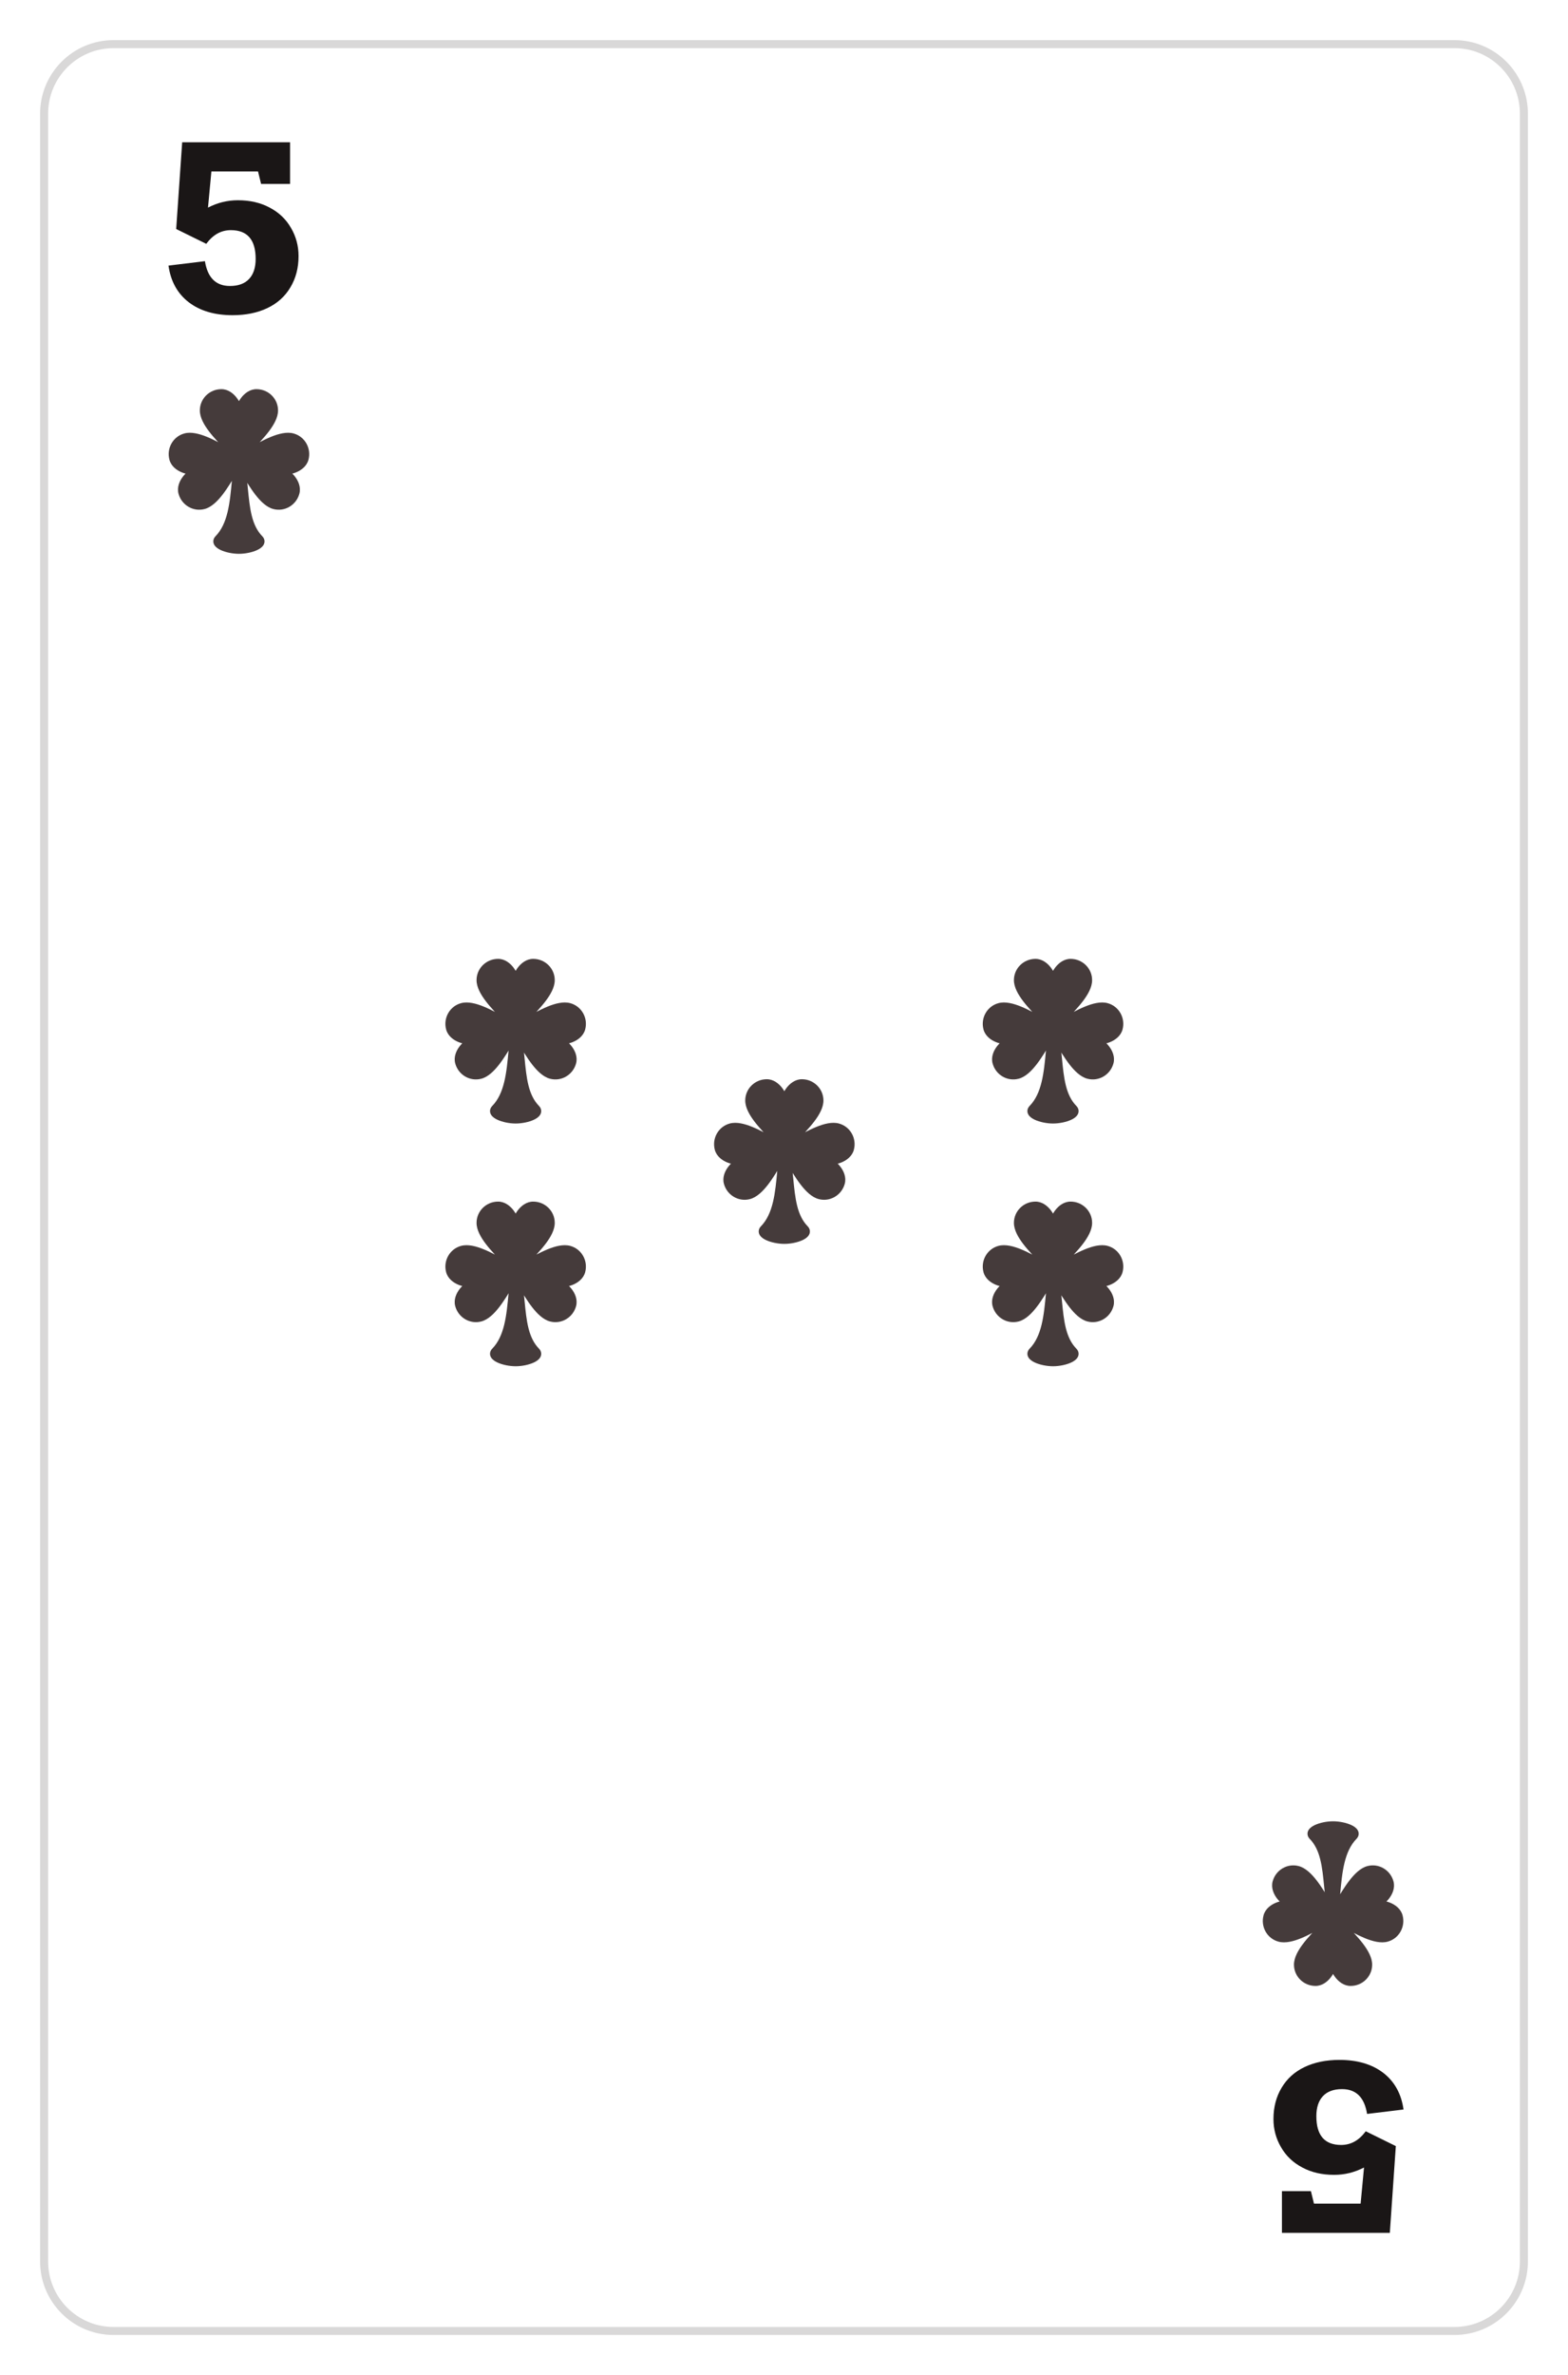<svg width="391" height="592" viewBox="0 0 391 592" fill="none" xmlns="http://www.w3.org/2000/svg">
<g filter="url(#filter0_d)">
<g clip-path="url(#clip0)">
<path d="M11 22.324C11 12.756 18.756 5 28.324 5H362.676C372.244 5 380 12.756 380 22.324V557.676C380 567.244 372.244 575 362.676 575H28.324C18.756 575 11 567.244 11 557.676V22.324Z" fill="white"/>
<path d="M65.106 39.847L64.343 36.742H52.713L51.866 45.747C54.219 44.524 56.703 43.912 59.319 43.912C62.33 43.912 64.974 44.524 67.251 45.747C69.547 46.952 71.316 48.636 72.558 50.8C73.819 52.946 74.449 55.288 74.449 57.829C74.449 60.765 73.772 63.362 72.417 65.62C71.081 67.879 69.171 69.6 66.686 70.786C64.202 71.972 61.304 72.565 57.992 72.565C53.513 72.565 49.862 71.483 47.039 69.318C44.235 67.135 42.56 64.096 42.014 60.2L51.104 59.099C51.763 63.221 53.842 65.281 57.343 65.281C59.432 65.281 61.022 64.698 62.113 63.531C63.205 62.364 63.751 60.699 63.751 58.535C63.751 53.755 61.69 51.365 57.568 51.365C55.141 51.365 53.099 52.503 51.443 54.78L43.934 51.082L45.43 29.459H72.332V39.847H65.106Z" fill="#1A1616"/>
<path fill-rule="evenodd" clip-rule="evenodd" d="M59.584 97.482C59.584 95.103 61.543 92 63.959 92C66.375 92 68.334 93.928 68.334 96.307C68.334 99.136 64.859 102.703 62.096 105.54C61.175 106.485 60.333 107.35 59.724 108.079C60.504 107.694 61.412 107.185 62.391 106.637C65.846 104.702 70.191 102.269 72.924 103.001C75.221 103.617 76.577 106.008 75.952 108.342C75.326 110.676 71.822 111.765 69.524 111.149C71.822 111.765 74.312 114.46 73.687 116.794C73.062 119.127 70.692 120.52 68.394 119.905C65.662 119.172 63.116 114.893 61.09 111.489C60.73 110.883 60.386 110.305 60.06 109.78C60.42 111.832 60.618 113.865 60.808 115.823C61.295 120.82 61.733 125.319 64.679 128.347C65.988 129.693 62.475 131.039 59.584 131.039C56.713 131.039 53.163 129.693 54.472 128.347C57.808 124.917 58.311 119.441 58.821 113.877C58.955 112.415 59.09 110.947 59.277 109.509C58.902 110.104 58.501 110.777 58.078 111.489C56.052 114.893 53.507 119.172 50.774 119.905C48.476 120.52 46.106 119.127 45.481 116.794C44.856 114.46 47.346 111.765 49.644 111.149C47.346 111.765 43.842 110.676 43.216 108.342C42.591 106.008 43.947 103.617 46.245 103.001C48.977 102.269 53.322 104.702 56.778 106.637C57.757 107.185 58.664 107.694 59.444 108.079C58.835 107.35 57.993 106.486 57.072 105.54L57.072 105.54C54.309 102.703 50.834 99.136 50.834 96.307C50.834 93.928 52.793 92 55.209 92C57.625 92 59.584 95.103 59.584 97.482Z" fill="#453B3B"/>
<path d="M58.584 97.482C58.584 98.034 59.032 98.482 59.584 98.482C60.136 98.482 60.584 98.034 60.584 97.482H58.584ZM62.096 105.54L61.379 104.842L62.096 105.54ZM59.724 108.079L58.957 107.438C58.654 107.801 58.647 108.326 58.939 108.698C59.231 109.069 59.744 109.185 60.167 108.975L59.724 108.079ZM62.391 106.637L62.879 107.51L62.391 106.637ZM72.924 103.001L72.665 103.967L72.924 103.001ZM75.952 108.342L74.986 108.083L75.952 108.342ZM69.783 110.183C69.25 110.04 68.701 110.357 68.558 110.89C68.415 111.423 68.732 111.972 69.265 112.115L69.783 110.183ZM73.687 116.794L74.653 117.052L73.687 116.794ZM68.394 119.905L68.135 120.871L68.394 119.905ZM61.09 111.489L61.95 110.978L61.09 111.489ZM60.06 109.78L60.911 109.253C60.658 108.846 60.152 108.675 59.705 108.845C59.257 109.016 58.993 109.48 59.075 109.952L60.06 109.78ZM60.808 115.823L59.813 115.919L60.808 115.823ZM64.679 128.347L65.395 127.649L64.679 128.347ZM54.472 128.347L53.755 127.649L54.472 128.347ZM58.821 113.877L57.825 113.786L58.821 113.877ZM59.277 109.509L60.268 109.638C60.329 109.172 60.057 108.727 59.616 108.568C59.174 108.409 58.681 108.579 58.431 108.976L59.277 109.509ZM58.078 111.489L57.218 110.978L58.078 111.489ZM50.774 119.905L51.033 120.871H51.033L50.774 119.905ZM45.481 116.794L46.447 116.535L45.481 116.794ZM49.903 112.115C50.436 111.972 50.753 111.423 50.61 110.89C50.467 110.357 49.919 110.04 49.385 110.183L49.903 112.115ZM43.216 108.342L44.182 108.083H44.182L43.216 108.342ZM46.245 103.001L46.503 103.967H46.503L46.245 103.001ZM56.778 106.637L57.266 105.765L56.778 106.637ZM59.444 108.079L59.001 108.975C59.424 109.185 59.937 109.069 60.229 108.698C60.522 108.326 60.514 107.801 60.211 107.438L59.444 108.079ZM57.072 105.54L56.333 106.213C56.34 106.221 56.348 106.23 56.356 106.238L57.072 105.54ZM57.072 105.54L57.812 104.868C57.805 104.859 57.797 104.851 57.789 104.842L57.072 105.54ZM63.959 91C62.308 91 60.952 92.047 60.061 93.255C59.161 94.474 58.584 96.049 58.584 97.482H60.584C60.584 96.537 60.986 95.37 61.67 94.443C62.363 93.504 63.194 93 63.959 93V91ZM69.334 96.307C69.334 93.362 66.913 91 63.959 91V93C65.838 93 67.334 94.495 67.334 96.307H69.334ZM62.812 106.238C64.184 104.829 65.79 103.183 67.048 101.525C68.275 99.908 69.334 98.078 69.334 96.307H67.334C67.334 97.366 66.656 98.734 65.455 100.316C64.285 101.858 62.771 103.414 61.379 104.842L62.812 106.238ZM60.492 108.719C61.071 108.027 61.881 107.193 62.812 106.238L61.379 104.842C60.468 105.778 59.595 106.673 58.957 107.438L60.492 108.719ZM61.902 105.765C60.916 106.317 60.033 106.811 59.282 107.182L60.167 108.975C60.975 108.576 61.907 108.054 62.879 107.51L61.902 105.765ZM73.182 102.035C71.472 101.577 69.43 102.126 67.55 102.893C65.623 103.679 63.618 104.804 61.902 105.765L62.879 107.51C64.619 106.535 66.514 105.476 68.306 104.745C70.145 103.994 71.642 103.693 72.665 103.967L73.182 102.035ZM76.918 108.601C77.682 105.747 76.028 102.797 73.182 102.035L72.665 103.967C74.415 104.436 75.472 106.268 74.986 108.083L76.918 108.601ZM69.265 112.115C70.65 112.486 72.32 112.335 73.73 111.782C75.127 111.234 76.49 110.195 76.918 108.601L74.986 108.083C74.788 108.822 74.086 109.495 73 109.92C71.927 110.341 70.696 110.428 69.783 110.183L69.265 112.115ZM74.653 117.052C75.08 115.458 74.419 113.876 73.484 112.703C72.539 111.519 71.168 110.554 69.783 110.183L69.265 112.115C70.179 112.359 71.201 113.05 71.92 113.95C72.647 114.862 72.919 115.795 72.721 116.535L74.653 117.052ZM68.135 120.871C70.981 121.633 73.888 119.906 74.653 117.052L72.721 116.535C72.235 118.349 70.403 119.408 68.653 118.939L68.135 120.871ZM60.231 112C61.237 113.691 62.411 115.667 63.687 117.312C64.932 118.916 66.425 120.412 68.135 120.871L68.653 118.939C67.63 118.665 66.485 117.655 65.267 116.086C64.081 114.557 62.969 112.692 61.95 110.978L60.231 112ZM59.211 110.306C59.53 110.823 59.87 111.393 60.231 112L61.95 110.978C61.59 110.374 61.242 109.788 60.911 109.253L59.211 110.306ZM61.803 115.726C61.614 113.774 61.412 111.703 61.045 109.607L59.075 109.952C59.427 111.96 59.622 113.957 59.813 115.919L61.803 115.726ZM65.395 127.649C64.086 126.303 63.303 124.602 62.791 122.578C62.274 120.537 62.049 118.243 61.803 115.726L59.813 115.919C60.054 118.4 60.291 120.854 60.852 123.069C61.417 125.3 62.326 127.362 63.962 129.044L65.395 127.649ZM59.584 132.039C61.153 132.039 62.903 131.679 64.131 131.103C64.719 130.827 65.35 130.428 65.698 129.852C65.888 129.537 66.007 129.144 65.944 128.708C65.883 128.279 65.665 127.926 65.395 127.649L63.962 129.044C64.02 129.104 63.978 129.087 63.964 128.99C63.949 128.885 63.986 128.818 63.986 128.818C63.952 128.874 63.77 129.063 63.282 129.292C62.358 129.725 60.906 130.039 59.584 130.039V132.039ZM53.755 127.649C53.486 127.927 53.266 128.282 53.207 128.713C53.147 129.152 53.27 129.545 53.462 129.858C53.814 130.431 54.448 130.829 55.038 131.104C56.271 131.679 58.024 132.039 59.584 132.039V130.039C58.273 130.039 56.815 129.726 55.883 129.291C55.39 129.061 55.203 128.87 55.167 128.812C55.166 128.81 55.204 128.877 55.189 128.984C55.175 129.084 55.132 129.103 55.189 129.044L53.755 127.649ZM57.825 113.786C57.569 116.584 57.32 119.268 56.735 121.676C56.151 124.075 55.252 126.111 53.755 127.649L55.189 129.044C57.029 127.153 58.049 124.736 58.678 122.149C59.305 119.57 59.563 116.734 59.817 113.969L57.825 113.786ZM58.285 109.38C58.095 110.84 57.959 112.327 57.825 113.786L59.817 113.969C59.951 112.503 60.084 111.054 60.268 109.638L58.285 109.38ZM58.937 112C59.362 111.286 59.756 110.624 60.123 110.042L58.431 108.976C58.048 109.584 57.64 110.269 57.218 110.978L58.937 112ZM51.033 120.871C52.743 120.412 54.236 118.916 55.481 117.312C56.757 115.667 57.931 113.691 58.937 112L57.218 110.978C56.199 112.692 55.087 114.557 53.901 116.086C52.683 117.655 51.538 118.665 50.515 118.939L51.033 120.871ZM44.515 117.052C45.28 119.906 48.187 121.633 51.033 120.871L50.515 118.939C48.765 119.408 46.933 118.349 46.447 116.535L44.515 117.052ZM49.385 110.183C48 110.554 46.629 111.519 45.685 112.703C44.749 113.876 44.088 115.458 44.515 117.052L46.447 116.535C46.249 115.795 46.521 114.862 47.248 113.95C47.967 113.05 48.989 112.359 49.903 112.115L49.385 110.183ZM42.251 108.601C42.678 110.195 44.041 111.234 45.438 111.782C46.848 112.335 48.518 112.486 49.903 112.115L49.385 110.183C48.472 110.428 47.241 110.341 46.168 109.92C45.082 109.495 44.38 108.822 44.182 108.083L42.251 108.601ZM45.986 102.035C43.14 102.797 41.486 105.747 42.251 108.601L44.182 108.083C43.696 106.268 44.753 104.436 46.503 103.967L45.986 102.035ZM57.266 105.765C55.55 104.804 53.545 103.679 51.618 102.893C49.738 102.126 47.696 101.577 45.986 102.035L46.503 103.967C47.526 103.693 49.023 103.994 50.862 104.745C52.654 105.476 54.549 106.535 56.289 107.51L57.266 105.765ZM59.886 107.182C59.135 106.811 58.252 106.317 57.266 105.765L56.289 107.51C57.261 108.054 58.193 108.576 59.001 108.975L59.886 107.182ZM56.356 106.238C57.287 107.193 58.098 108.027 58.676 108.719L60.211 107.438C59.573 106.673 58.7 105.778 57.789 104.842L56.356 106.238ZM56.333 106.213L56.333 106.213L57.812 104.868L57.812 104.868L56.333 106.213ZM49.834 96.307C49.834 98.078 50.893 99.908 52.12 101.525C53.378 103.183 54.984 104.829 56.356 106.238L57.789 104.842C56.397 103.414 54.883 101.858 53.713 100.316C52.513 98.734 51.834 97.366 51.834 96.307H49.834ZM55.209 91C52.255 91 49.834 93.362 49.834 96.307H51.834C51.834 94.495 53.33 93 55.209 93V91ZM60.584 97.482C60.584 96.049 60.007 94.474 59.107 93.255C58.216 92.047 56.86 91 55.209 91V93C55.974 93 56.806 93.504 57.498 94.443C58.182 95.37 58.584 96.537 58.584 97.482H60.584Z" fill="#453B3B"/>
<path d="M326.894 540.153L327.657 543.258H339.287L340.134 534.253C337.781 535.476 335.297 536.088 332.681 536.088C329.67 536.088 327.026 535.476 324.749 534.253C322.453 533.048 320.684 531.364 319.442 529.2C318.181 527.054 317.551 524.711 317.551 522.171C317.551 519.235 318.228 516.638 319.583 514.38C320.919 512.121 322.829 510.399 325.314 509.214C327.798 508.028 330.696 507.435 334.008 507.435C338.487 507.435 342.138 508.518 344.961 510.682C347.765 512.865 349.44 515.904 349.986 519.8L340.896 520.901C340.237 516.779 338.158 514.718 334.657 514.718C332.568 514.718 330.978 515.302 329.887 516.469C328.795 517.635 328.249 519.301 328.249 521.465C328.249 526.245 330.31 528.635 334.432 528.635C336.859 528.635 338.901 527.497 340.557 525.22L348.066 528.918L346.57 550.541H319.668V540.153H326.894Z" fill="#1A1616"/>
<path fill-rule="evenodd" clip-rule="evenodd" d="M332.416 482.518C332.416 484.897 330.457 488 328.041 488C325.625 488 323.666 486.072 323.666 483.693C323.666 480.864 327.14 477.297 329.904 474.46C330.825 473.515 331.667 472.65 332.275 471.921C331.496 472.306 330.588 472.815 329.609 473.363C326.154 475.298 321.809 477.731 319.076 476.999C316.779 476.383 315.423 473.992 316.048 471.658C316.674 469.324 320.178 468.235 322.476 468.851C320.178 468.235 317.688 465.54 318.313 463.206C318.938 460.873 321.308 459.48 323.606 460.095C326.338 460.828 328.884 465.107 330.91 468.511C331.27 469.117 331.614 469.695 331.939 470.22C331.58 468.168 331.382 466.135 331.192 464.177C330.705 459.18 330.267 454.681 327.321 451.653C326.012 450.307 329.525 448.961 332.416 448.961C335.287 448.961 338.837 450.307 337.528 451.653C334.192 455.083 333.689 460.559 333.179 466.123C333.045 467.585 332.91 469.053 332.723 470.491C333.098 469.896 333.499 469.223 333.922 468.511C335.948 465.107 338.493 460.828 341.226 460.095C343.524 459.48 345.894 460.873 346.519 463.206C347.144 465.54 344.654 468.235 342.356 468.851C344.654 468.235 348.158 469.324 348.784 471.658C349.409 473.992 348.053 476.383 345.755 476.999C343.023 477.731 338.678 475.298 335.222 473.363C334.244 472.815 333.336 472.306 332.556 471.921C333.165 472.65 334.007 473.514 334.927 474.46L334.928 474.46C337.691 477.297 341.166 480.864 341.166 483.693C341.166 486.072 339.207 488 336.791 488C334.375 488 332.416 484.897 332.416 482.518Z" fill="#453B3B"/>
<path d="M333.416 482.518C333.416 481.966 332.968 481.518 332.416 481.518C331.864 481.518 331.416 481.966 331.416 482.518H333.416ZM329.904 474.46L330.621 475.158L329.904 474.46ZM332.275 471.921L333.043 472.562C333.346 472.199 333.353 471.674 333.061 471.302C332.769 470.931 332.256 470.815 331.833 471.025L332.275 471.921ZM329.609 473.363L329.121 472.49L329.609 473.363ZM319.076 476.999L319.335 476.033L319.076 476.999ZM316.048 471.658L317.014 471.917L316.048 471.658ZM322.217 469.817C322.75 469.96 323.299 469.643 323.442 469.11C323.585 468.577 323.268 468.028 322.735 467.885L322.217 469.817ZM318.313 463.206L317.347 462.948L318.313 463.206ZM323.606 460.095L323.865 459.129L323.606 460.095ZM330.91 468.511L330.05 469.022L330.91 468.511ZM331.939 470.22L331.089 470.747C331.342 471.154 331.848 471.325 332.295 471.155C332.743 470.984 333.007 470.52 332.925 470.048L331.939 470.22ZM331.192 464.177L332.187 464.081L331.192 464.177ZM327.321 451.653L326.604 452.351L327.321 451.653ZM337.528 451.653L338.244 452.351L337.528 451.653ZM333.179 466.123L334.175 466.214L333.179 466.123ZM332.723 470.491L331.732 470.362C331.671 470.828 331.943 471.273 332.384 471.432C332.826 471.591 333.319 471.421 333.569 471.024L332.723 470.491ZM333.922 468.511L334.782 469.022L333.922 468.511ZM341.226 460.095L340.967 459.129H340.967L341.226 460.095ZM346.519 463.206L345.553 463.465L346.519 463.206ZM342.097 467.885C341.564 468.028 341.247 468.577 341.39 469.11C341.533 469.643 342.082 469.96 342.615 469.817L342.097 467.885ZM348.784 471.658L347.818 471.917H347.818L348.784 471.658ZM345.755 476.999L345.497 476.033H345.497L345.755 476.999ZM335.222 473.363L334.734 474.235L335.222 473.363ZM332.556 471.921L332.999 471.025C332.576 470.815 332.063 470.931 331.771 471.302C331.478 471.674 331.486 472.199 331.789 472.562L332.556 471.921ZM334.927 474.46L335.667 473.787C335.66 473.779 335.652 473.77 335.644 473.762L334.927 474.46ZM334.928 474.46L334.188 475.132C334.195 475.141 334.203 475.149 334.211 475.158L334.928 474.46ZM328.041 489C329.692 489 331.048 487.952 331.939 486.745C332.839 485.526 333.416 483.952 333.416 482.518H331.416C331.416 483.463 331.014 484.63 330.33 485.557C329.637 486.496 328.806 487 328.041 487V489ZM322.666 483.693C322.666 486.639 325.087 489 328.041 489V487C326.162 487 324.666 485.505 324.666 483.693H322.666ZM329.188 473.762C327.816 475.171 326.21 476.817 324.952 478.475C323.725 480.092 322.666 481.923 322.666 483.693H324.666C324.666 482.634 325.344 481.266 326.545 479.684C327.715 478.142 329.229 476.586 330.621 475.158L329.188 473.762ZM331.508 471.281C330.93 471.973 330.119 472.807 329.188 473.762L330.621 475.158C331.532 474.222 332.405 473.327 333.043 472.562L331.508 471.281ZM330.098 474.235C331.084 473.683 331.967 473.189 332.718 472.818L331.833 471.025C331.025 471.424 330.093 471.946 329.121 472.49L330.098 474.235ZM318.818 477.965C320.528 478.423 322.57 477.874 324.449 477.107C326.377 476.321 328.382 475.196 330.098 474.235L329.121 472.49C327.381 473.465 325.486 474.524 323.694 475.255C321.855 476.006 320.358 476.307 319.335 476.033L318.818 477.965ZM315.082 471.399C314.318 474.253 315.972 477.203 318.818 477.965L319.335 476.033C317.585 475.564 316.528 473.732 317.014 471.917L315.082 471.399ZM322.735 467.885C321.35 467.514 319.68 467.665 318.27 468.218C316.873 468.766 315.51 469.805 315.082 471.399L317.014 471.917C317.212 471.178 317.914 470.505 319 470.08C320.073 469.659 321.304 469.572 322.217 469.817L322.735 467.885ZM317.347 462.948C316.92 464.542 317.581 466.124 318.516 467.297C319.461 468.481 320.832 469.446 322.217 469.817L322.735 467.885C321.821 467.641 320.799 466.95 320.08 466.05C319.353 465.138 319.081 464.205 319.279 463.465L317.347 462.948ZM323.865 459.129C321.019 458.367 318.112 460.094 317.347 462.948L319.279 463.465C319.765 461.651 321.597 460.592 323.347 461.061L323.865 459.129ZM331.769 468C330.763 466.309 329.589 464.333 328.313 462.688C327.068 461.084 325.574 459.588 323.865 459.129L323.347 461.061C324.37 461.335 325.515 462.345 326.733 463.914C327.919 465.443 329.031 467.308 330.05 469.022L331.769 468ZM332.79 469.694C332.47 469.177 332.13 468.607 331.769 468L330.05 469.022C330.409 469.626 330.758 470.212 331.089 470.747L332.79 469.694ZM330.196 464.274C330.387 466.226 330.588 468.297 330.954 470.393L332.925 470.048C332.573 468.04 332.378 466.043 332.187 464.081L330.196 464.274ZM326.604 452.351C327.914 453.697 328.697 455.398 329.209 457.422C329.726 459.463 329.951 461.757 330.196 464.274L332.187 464.081C331.945 461.6 331.709 459.146 331.148 456.931C330.583 454.7 329.674 452.638 328.038 450.956L326.604 452.351ZM332.416 447.961C330.847 447.961 329.097 448.321 327.869 448.897C327.281 449.173 326.65 449.572 326.302 450.148C326.112 450.463 325.993 450.856 326.056 451.292C326.117 451.721 326.335 452.074 326.604 452.351L328.038 450.956C327.98 450.896 328.022 450.913 328.036 451.01C328.051 451.115 328.014 451.182 328.014 451.182C328.048 451.126 328.23 450.937 328.718 450.708C329.642 450.275 331.094 449.961 332.416 449.961V447.961ZM338.244 452.351C338.514 452.073 338.734 451.718 338.793 451.287C338.853 450.848 338.73 450.455 338.538 450.142C338.186 449.569 337.552 449.171 336.962 448.896C335.729 448.321 333.976 447.961 332.416 447.961V449.961C333.727 449.961 335.185 450.274 336.117 450.709C336.61 450.939 336.797 451.13 336.833 451.188C336.834 451.19 336.796 451.123 336.811 451.016C336.825 450.916 336.868 450.897 336.811 450.956L338.244 452.351ZM334.175 466.214C334.431 463.416 334.68 460.732 335.265 458.324C335.849 455.925 336.748 453.889 338.244 452.351L336.811 450.956C334.971 452.847 333.951 455.264 333.322 457.851C332.695 460.43 332.437 463.266 332.183 466.031L334.175 466.214ZM333.715 470.62C333.905 469.16 334.041 467.673 334.175 466.214L332.183 466.031C332.049 467.497 331.916 468.946 331.732 470.362L333.715 470.62ZM333.063 468C332.638 468.714 332.244 469.376 331.877 469.958L333.569 471.024C333.952 470.416 334.36 469.731 334.782 469.022L333.063 468ZM340.967 459.129C339.257 459.588 337.763 461.084 336.519 462.688C335.243 464.333 334.069 466.309 333.063 468L334.782 469.022C335.801 467.308 336.913 465.443 338.099 463.914C339.317 462.345 340.462 461.335 341.485 461.061L340.967 459.129ZM347.485 462.948C346.72 460.094 343.813 458.367 340.967 459.129L341.485 461.061C343.235 460.592 345.067 461.651 345.553 463.465L347.485 462.948ZM342.615 469.817C344 469.446 345.371 468.481 346.315 467.297C347.251 466.124 347.912 464.542 347.485 462.948L345.553 463.465C345.751 464.205 345.479 465.138 344.752 466.05C344.033 466.95 343.01 467.641 342.097 467.885L342.615 469.817ZM349.75 471.399C349.322 469.805 347.959 468.766 346.562 468.218C345.152 467.665 343.482 467.514 342.097 467.885L342.615 469.817C343.528 469.572 344.759 469.659 345.832 470.08C346.918 470.505 347.62 471.178 347.818 471.917L349.75 471.399ZM346.014 477.965C348.86 477.203 350.514 474.253 349.75 471.399L347.818 471.917C348.304 473.732 347.247 475.564 345.497 476.033L346.014 477.965ZM334.734 474.235C336.45 475.196 338.455 476.321 340.382 477.107C342.262 477.874 344.304 478.423 346.014 477.965L345.497 476.033C344.474 476.307 342.977 476.006 341.138 475.255C339.346 474.524 337.451 473.465 335.711 472.49L334.734 474.235ZM332.113 472.818C332.865 473.189 333.748 473.683 334.734 474.235L335.711 472.49C334.739 471.946 333.807 471.424 332.999 471.025L332.113 472.818ZM335.644 473.762C334.713 472.807 333.902 471.973 333.324 471.281L331.789 472.562C332.427 473.327 333.3 474.222 334.211 475.158L335.644 473.762ZM335.667 473.787L335.667 473.787L334.188 475.132L334.188 475.132L335.667 473.787ZM342.166 483.693C342.166 481.923 341.107 480.092 339.88 478.475C338.622 476.817 337.016 475.171 335.644 473.762L334.211 475.158C335.603 476.586 337.117 478.142 338.287 479.684C339.488 481.266 340.166 482.634 340.166 483.693H342.166ZM336.791 489C339.745 489 342.166 486.639 342.166 483.693H340.166C340.166 485.505 338.67 487 336.791 487V489ZM331.416 482.518C331.416 483.952 331.993 485.526 332.893 486.745C333.784 487.952 335.14 489 336.791 489V487C336.025 487 335.194 486.496 334.502 485.557C333.818 484.63 333.416 483.463 333.416 482.518H331.416Z" fill="#453B3B"/>
</g>
<path d="M28.324 6H362.676V4H28.324V6ZM379 22.324V557.676H381V22.324H379ZM362.676 574H28.324V576H362.676V574ZM12 557.676V22.324H10V557.676H12ZM28.324 574C19.308 574 12 566.692 12 557.676H10C10 567.796 18.204 576 28.324 576V574ZM379 557.676C379 566.691 371.692 574 362.676 574V576C372.796 576 381 567.796 381 557.676H379ZM362.676 6C371.692 6 379 13.309 379 22.324H381C381 12.204 372.796 4 362.676 4V6ZM28.324 4C18.204 4 10 12.204 10 22.324H12C12 13.309 19.308 6 28.324 6V4Z" fill="#D9D8D8"/>
</g>
<path fill-rule="evenodd" clip-rule="evenodd" d="M262.584 245.482C262.584 243.103 264.543 240 266.959 240C269.375 240 271.334 241.928 271.334 244.307C271.334 247.136 267.86 250.703 265.096 253.54C264.175 254.485 263.333 255.35 262.725 256.079C263.504 255.694 264.412 255.185 265.391 254.637C268.846 252.702 273.191 250.269 275.924 251.001C278.221 251.617 279.577 254.008 278.952 256.342C278.326 258.676 274.822 259.765 272.524 259.149C274.822 259.765 277.312 262.46 276.687 264.794C276.062 267.127 273.692 268.52 271.394 267.905C268.662 267.172 266.116 262.893 264.09 259.489C263.73 258.883 263.386 258.305 263.061 257.78C263.42 259.832 263.618 261.865 263.808 263.823C264.295 268.82 264.733 273.319 267.679 276.347C268.988 277.693 265.475 279.039 262.584 279.039C259.713 279.039 256.163 277.693 257.472 276.347C260.808 272.917 261.311 267.441 261.821 261.877C261.955 260.415 262.09 258.947 262.277 257.509C261.902 258.104 261.501 258.777 261.078 259.489C259.052 262.893 256.507 267.172 253.774 267.905C251.476 268.52 249.106 267.127 248.481 264.794C247.856 262.46 250.346 259.765 252.644 259.149C250.346 259.765 246.842 258.676 246.216 256.342C245.591 254.008 246.947 251.617 249.245 251.001C251.977 250.269 256.322 252.702 259.778 254.637C260.756 255.185 261.664 255.694 262.444 256.079C261.835 255.35 260.993 254.486 260.073 253.54L260.072 253.54C257.309 250.703 253.834 247.136 253.834 244.307C253.834 241.928 255.793 240 258.209 240C260.625 240 262.584 243.103 262.584 245.482Z" fill="#453B3B"/>
<path d="M261.584 245.482C261.584 246.034 262.032 246.482 262.584 246.482C263.136 246.482 263.584 246.034 263.584 245.482H261.584ZM265.096 253.54L264.379 252.842L265.096 253.54ZM262.725 256.079L261.957 255.438C261.654 255.801 261.647 256.326 261.939 256.698C262.231 257.069 262.744 257.185 263.167 256.975L262.725 256.079ZM265.391 254.637L265.879 255.51L265.391 254.637ZM275.924 251.001L275.665 251.967L275.924 251.001ZM278.952 256.342L277.986 256.083L278.952 256.342ZM272.783 258.183C272.25 258.04 271.701 258.357 271.558 258.89C271.415 259.423 271.732 259.972 272.265 260.115L272.783 258.183ZM276.687 264.794L277.653 265.052L276.687 264.794ZM271.394 267.905L271.135 268.871L271.394 267.905ZM264.09 259.489L264.95 258.978L264.09 259.489ZM263.061 257.78L263.911 257.253C263.658 256.846 263.152 256.675 262.705 256.845C262.257 257.016 261.993 257.48 262.075 257.952L263.061 257.78ZM263.808 263.823L262.813 263.919L263.808 263.823ZM267.679 276.347L268.396 275.649L267.679 276.347ZM257.472 276.347L256.756 275.649L257.472 276.347ZM261.821 261.877L260.825 261.786L261.821 261.877ZM262.277 257.509L263.268 257.638C263.329 257.172 263.057 256.727 262.616 256.568C262.174 256.409 261.681 256.579 261.431 256.976L262.277 257.509ZM261.078 259.489L260.218 258.978L261.078 259.489ZM253.774 267.905L254.033 268.871H254.033L253.774 267.905ZM248.481 264.794L249.447 264.535L248.481 264.794ZM252.903 260.115C253.436 259.972 253.753 259.423 253.61 258.89C253.467 258.357 252.918 258.04 252.385 258.183L252.903 260.115ZM246.216 256.342L247.182 256.083H247.182L246.216 256.342ZM249.245 251.001L249.503 251.967H249.503L249.245 251.001ZM259.778 254.637L260.266 253.765L259.778 254.637ZM262.444 256.079L262.001 256.975C262.424 257.185 262.937 257.069 263.229 256.698C263.522 256.326 263.514 255.801 263.211 255.438L262.444 256.079ZM260.073 253.54L259.333 254.213C259.34 254.221 259.348 254.23 259.356 254.238L260.073 253.54ZM260.072 253.54L260.812 252.868C260.805 252.859 260.797 252.851 260.789 252.842L260.072 253.54ZM266.959 239C265.308 239 263.952 240.048 263.061 241.255C262.161 242.474 261.584 244.048 261.584 245.482H263.584C263.584 244.537 263.986 243.37 264.67 242.443C265.363 241.504 266.194 241 266.959 241V239ZM272.334 244.307C272.334 241.361 269.913 239 266.959 239V241C268.838 241 270.334 242.495 270.334 244.307H272.334ZM265.812 254.238C267.184 252.829 268.79 251.183 270.048 249.525C271.275 247.908 272.334 246.077 272.334 244.307H270.334C270.334 245.366 269.656 246.734 268.455 248.316C267.285 249.858 265.771 251.414 264.379 252.842L265.812 254.238ZM263.492 256.719C264.07 256.027 264.881 255.193 265.812 254.238L264.379 252.842C263.468 253.778 262.595 254.673 261.957 255.438L263.492 256.719ZM264.902 253.765C263.916 254.317 263.033 254.811 262.282 255.182L263.167 256.975C263.975 256.576 264.907 256.054 265.879 255.51L264.902 253.765ZM276.182 250.035C274.472 249.577 272.43 250.126 270.551 250.893C268.623 251.679 266.618 252.804 264.902 253.765L265.879 255.51C267.619 254.535 269.514 253.476 271.306 252.745C273.145 251.994 274.642 251.693 275.665 251.967L276.182 250.035ZM279.918 256.601C280.682 253.747 279.028 250.797 276.182 250.035L275.665 251.967C277.415 252.436 278.472 254.268 277.986 256.083L279.918 256.601ZM272.265 260.115C273.65 260.486 275.32 260.335 276.73 259.782C278.127 259.234 279.49 258.195 279.918 256.601L277.986 256.083C277.788 256.822 277.086 257.495 276 257.92C274.927 258.341 273.696 258.428 272.783 258.183L272.265 260.115ZM277.653 265.052C278.08 263.458 277.419 261.876 276.484 260.703C275.539 259.519 274.168 258.554 272.783 258.183L272.265 260.115C273.179 260.359 274.201 261.05 274.92 261.95C275.647 262.862 275.919 263.795 275.721 264.535L277.653 265.052ZM271.135 268.871C273.981 269.633 276.888 267.906 277.653 265.052L275.721 264.535C275.235 266.349 273.403 267.408 271.653 266.939L271.135 268.871ZM263.231 260C264.237 261.691 265.411 263.667 266.687 265.312C267.932 266.916 269.426 268.412 271.135 268.871L271.653 266.939C270.63 266.665 269.485 265.655 268.267 264.086C267.081 262.557 265.969 260.692 264.95 258.978L263.231 260ZM262.21 258.306C262.53 258.823 262.87 259.393 263.231 260L264.95 258.978C264.591 258.374 264.242 257.788 263.911 257.253L262.21 258.306ZM264.804 263.726C264.613 261.774 264.412 259.703 264.046 257.607L262.075 257.952C262.427 259.96 262.622 261.957 262.813 263.919L264.804 263.726ZM268.396 275.649C267.086 274.303 266.303 272.602 265.791 270.578C265.274 268.537 265.049 266.243 264.804 263.726L262.813 263.919C263.055 266.4 263.291 268.854 263.852 271.069C264.417 273.3 265.326 275.362 266.962 277.044L268.396 275.649ZM262.584 280.039C264.153 280.039 265.903 279.679 267.131 279.103C267.719 278.827 268.35 278.428 268.698 277.852C268.888 277.537 269.007 277.144 268.944 276.708C268.883 276.279 268.665 275.926 268.396 275.649L266.962 277.044C267.02 277.104 266.978 277.087 266.964 276.99C266.949 276.885 266.986 276.818 266.986 276.818C266.952 276.874 266.77 277.063 266.282 277.292C265.358 277.725 263.906 278.039 262.584 278.039V280.039ZM256.756 275.649C256.486 275.927 256.266 276.282 256.207 276.713C256.147 277.152 256.27 277.545 256.462 277.858C256.814 278.431 257.448 278.829 258.038 279.104C259.271 279.679 261.024 280.039 262.584 280.039V278.039C261.273 278.039 259.815 277.726 258.883 277.291C258.39 277.061 258.203 276.87 258.167 276.812C258.166 276.81 258.204 276.877 258.189 276.984C258.175 277.084 258.132 277.103 258.189 277.044L256.756 275.649ZM260.825 261.786C260.569 264.584 260.32 267.268 259.735 269.676C259.151 272.075 258.252 274.111 256.756 275.649L258.189 277.044C260.029 275.153 261.049 272.736 261.678 270.149C262.305 267.57 262.563 264.734 262.817 261.969L260.825 261.786ZM261.285 257.38C261.095 258.84 260.959 260.327 260.825 261.786L262.817 261.969C262.951 260.503 263.084 259.054 263.268 257.638L261.285 257.38ZM261.937 260C262.362 259.286 262.756 258.624 263.123 258.042L261.431 256.976C261.048 257.584 260.64 258.269 260.218 258.978L261.937 260ZM254.033 268.871C255.743 268.412 257.237 266.916 258.481 265.312C259.757 263.667 260.931 261.691 261.937 260L260.218 258.978C259.199 260.692 258.087 262.557 256.901 264.086C255.683 265.655 254.538 266.665 253.515 266.939L254.033 268.871ZM247.515 265.052C248.28 267.906 251.187 269.633 254.033 268.871L253.515 266.939C251.765 267.408 249.933 266.349 249.447 264.535L247.515 265.052ZM252.385 258.183C251 258.554 249.629 259.519 248.685 260.703C247.749 261.876 247.088 263.458 247.515 265.052L249.447 264.535C249.249 263.795 249.521 262.862 250.248 261.95C250.967 261.05 251.99 260.359 252.903 260.115L252.385 258.183ZM245.25 256.601C245.678 258.195 247.041 259.234 248.438 259.782C249.848 260.335 251.518 260.486 252.903 260.115L252.385 258.183C251.472 258.428 250.241 258.341 249.168 257.92C248.082 257.495 247.38 256.822 247.182 256.083L245.25 256.601ZM248.986 250.035C246.14 250.797 244.486 253.747 245.25 256.601L247.182 256.083C246.696 254.268 247.753 252.436 249.503 251.967L248.986 250.035ZM260.266 253.765C258.55 252.804 256.545 251.679 254.618 250.893C252.738 250.126 250.696 249.577 248.986 250.035L249.503 251.967C250.526 251.693 252.023 251.994 253.862 252.745C255.654 253.476 257.549 254.535 259.289 255.51L260.266 253.765ZM262.887 255.182C262.135 254.811 261.252 254.317 260.266 253.765L259.289 255.51C260.261 256.054 261.193 256.576 262.001 256.975L262.887 255.182ZM259.356 254.238C260.287 255.193 261.098 256.027 261.676 256.719L263.211 255.438C262.573 254.673 261.7 253.778 260.789 252.842L259.356 254.238ZM259.333 254.213L259.333 254.213L260.812 252.868L260.812 252.868L259.333 254.213ZM252.834 244.307C252.834 246.077 253.893 247.908 255.12 249.525C256.378 251.183 257.984 252.829 259.356 254.238L260.789 252.842C259.397 251.414 257.883 249.858 256.713 248.316C255.512 246.734 254.834 245.366 254.834 244.307H252.834ZM258.209 239C255.255 239 252.834 241.361 252.834 244.307H254.834C254.834 242.495 256.33 241 258.209 241V239ZM263.584 245.482C263.584 244.048 263.007 242.474 262.107 241.255C261.216 240.048 259.86 239 258.209 239V241C258.975 241 259.806 241.504 260.498 242.443C261.182 243.37 261.584 244.537 261.584 245.482H263.584Z" fill="#453B3B"/>
<path fill-rule="evenodd" clip-rule="evenodd" d="M262.584 305.982C262.584 303.603 264.543 300.5 266.959 300.5C269.375 300.5 271.334 302.428 271.334 304.807C271.334 307.636 267.86 311.203 265.096 314.04C264.175 314.985 263.333 315.85 262.725 316.579C263.504 316.194 264.412 315.685 265.391 315.137C268.846 313.202 273.191 310.769 275.924 311.501C278.221 312.117 279.577 314.508 278.952 316.842C278.326 319.176 274.822 320.265 272.524 319.649C274.822 320.265 277.312 322.96 276.687 325.294C276.062 327.627 273.692 329.02 271.394 328.405C268.662 327.672 266.116 323.393 264.09 319.989C263.73 319.383 263.386 318.805 263.061 318.28C263.42 320.332 263.618 322.365 263.808 324.323C264.295 329.32 264.733 333.819 267.679 336.847C268.988 338.193 265.475 339.539 262.584 339.539C259.713 339.539 256.163 338.193 257.472 336.847C260.808 333.417 261.311 327.941 261.821 322.377C261.955 320.915 262.09 319.447 262.277 318.009C261.902 318.604 261.501 319.277 261.078 319.989C259.052 323.393 256.507 327.672 253.774 328.405C251.476 329.02 249.106 327.627 248.481 325.294C247.856 322.96 250.346 320.265 252.644 319.649C250.346 320.265 246.842 319.176 246.216 316.842C245.591 314.508 246.947 312.117 249.245 311.501C251.977 310.769 256.322 313.202 259.778 315.137C260.756 315.685 261.664 316.194 262.444 316.579C261.835 315.85 260.993 314.986 260.073 314.04L260.072 314.04C257.309 311.203 253.834 307.636 253.834 304.807C253.834 302.428 255.793 300.5 258.209 300.5C260.625 300.5 262.584 303.603 262.584 305.982Z" fill="#453B3B"/>
<path d="M261.584 305.982C261.584 306.534 262.032 306.982 262.584 306.982C263.136 306.982 263.584 306.534 263.584 305.982H261.584ZM265.096 314.04L264.379 313.342L265.096 314.04ZM262.725 316.579L261.957 315.938C261.654 316.301 261.647 316.826 261.939 317.198C262.231 317.569 262.744 317.685 263.167 317.475L262.725 316.579ZM265.391 315.137L265.879 316.01L265.391 315.137ZM275.924 311.501L275.665 312.467L275.924 311.501ZM278.952 316.842L277.986 316.583L278.952 316.842ZM272.783 318.683C272.25 318.54 271.701 318.857 271.558 319.39C271.415 319.923 271.732 320.472 272.265 320.615L272.783 318.683ZM276.687 325.294L277.653 325.552L276.687 325.294ZM271.394 328.405L271.135 329.371L271.394 328.405ZM264.09 319.989L264.95 319.478L264.09 319.989ZM263.061 318.28L263.911 317.753C263.658 317.346 263.152 317.175 262.705 317.345C262.257 317.516 261.993 317.98 262.075 318.452L263.061 318.28ZM263.808 324.323L262.813 324.419L263.808 324.323ZM267.679 336.847L268.396 336.149L267.679 336.847ZM257.472 336.847L256.756 336.149L257.472 336.847ZM261.821 322.377L260.825 322.286L261.821 322.377ZM262.277 318.009L263.268 318.138C263.329 317.672 263.057 317.227 262.616 317.068C262.174 316.909 261.681 317.079 261.431 317.476L262.277 318.009ZM261.078 319.989L260.218 319.478L261.078 319.989ZM253.774 328.405L254.033 329.371H254.033L253.774 328.405ZM248.481 325.294L249.447 325.035L248.481 325.294ZM252.903 320.615C253.436 320.472 253.753 319.923 253.61 319.39C253.467 318.857 252.918 318.54 252.385 318.683L252.903 320.615ZM246.216 316.842L247.182 316.583H247.182L246.216 316.842ZM249.245 311.501L249.503 312.467H249.503L249.245 311.501ZM259.778 315.137L260.266 314.265L259.778 315.137ZM262.444 316.579L262.001 317.475C262.424 317.685 262.937 317.569 263.229 317.198C263.522 316.826 263.514 316.301 263.211 315.938L262.444 316.579ZM260.073 314.04L259.333 314.713C259.34 314.721 259.348 314.73 259.356 314.738L260.073 314.04ZM260.072 314.04L260.812 313.368C260.805 313.359 260.797 313.351 260.789 313.342L260.072 314.04ZM266.959 299.5C265.308 299.5 263.952 300.548 263.061 301.755C262.161 302.974 261.584 304.548 261.584 305.982H263.584C263.584 305.037 263.986 303.87 264.67 302.943C265.363 302.004 266.194 301.5 266.959 301.5V299.5ZM272.334 304.807C272.334 301.861 269.913 299.5 266.959 299.5V301.5C268.838 301.5 270.334 302.995 270.334 304.807H272.334ZM265.812 314.738C267.184 313.329 268.79 311.683 270.048 310.025C271.275 308.408 272.334 306.577 272.334 304.807H270.334C270.334 305.866 269.656 307.234 268.455 308.816C267.285 310.358 265.771 311.914 264.379 313.342L265.812 314.738ZM263.492 317.219C264.07 316.527 264.881 315.693 265.812 314.738L264.379 313.342C263.468 314.278 262.595 315.173 261.957 315.938L263.492 317.219ZM264.902 314.265C263.916 314.817 263.033 315.311 262.282 315.682L263.167 317.475C263.975 317.076 264.907 316.554 265.879 316.01L264.902 314.265ZM276.182 310.535C274.472 310.077 272.43 310.626 270.551 311.393C268.623 312.179 266.618 313.304 264.902 314.265L265.879 316.01C267.619 315.035 269.514 313.976 271.306 313.245C273.145 312.494 274.642 312.193 275.665 312.467L276.182 310.535ZM279.918 317.101C280.682 314.247 279.028 311.297 276.182 310.535L275.665 312.467C277.415 312.936 278.472 314.768 277.986 316.583L279.918 317.101ZM272.265 320.615C273.65 320.986 275.32 320.835 276.73 320.282C278.127 319.734 279.49 318.695 279.918 317.101L277.986 316.583C277.788 317.322 277.086 317.995 276 318.42C274.927 318.841 273.696 318.928 272.783 318.683L272.265 320.615ZM277.653 325.552C278.08 323.958 277.419 322.376 276.484 321.203C275.539 320.019 274.168 319.054 272.783 318.683L272.265 320.615C273.179 320.859 274.201 321.55 274.92 322.45C275.647 323.362 275.919 324.295 275.721 325.035L277.653 325.552ZM271.135 329.371C273.981 330.133 276.888 328.406 277.653 325.552L275.721 325.035C275.235 326.849 273.403 327.908 271.653 327.439L271.135 329.371ZM263.231 320.5C264.237 322.191 265.411 324.167 266.687 325.812C267.932 327.416 269.426 328.912 271.135 329.371L271.653 327.439C270.63 327.165 269.485 326.155 268.267 324.586C267.081 323.057 265.969 321.192 264.95 319.478L263.231 320.5ZM262.21 318.806C262.53 319.323 262.87 319.893 263.231 320.5L264.95 319.478C264.591 318.874 264.242 318.288 263.911 317.753L262.21 318.806ZM264.804 324.226C264.613 322.274 264.412 320.203 264.046 318.107L262.075 318.452C262.427 320.46 262.622 322.457 262.813 324.419L264.804 324.226ZM268.396 336.149C267.086 334.803 266.303 333.102 265.791 331.078C265.274 329.037 265.049 326.743 264.804 324.226L262.813 324.419C263.055 326.9 263.291 329.354 263.852 331.569C264.417 333.8 265.326 335.862 266.962 337.544L268.396 336.149ZM262.584 340.539C264.153 340.539 265.903 340.179 267.131 339.603C267.719 339.327 268.35 338.928 268.698 338.352C268.888 338.037 269.007 337.644 268.944 337.208C268.883 336.779 268.665 336.426 268.396 336.149L266.962 337.544C267.02 337.604 266.978 337.587 266.964 337.49C266.949 337.385 266.986 337.318 266.986 337.318C266.952 337.374 266.77 337.563 266.282 337.792C265.358 338.225 263.906 338.539 262.584 338.539V340.539ZM256.756 336.149C256.486 336.427 256.266 336.782 256.207 337.213C256.147 337.652 256.27 338.045 256.462 338.358C256.814 338.931 257.448 339.329 258.038 339.604C259.271 340.179 261.024 340.539 262.584 340.539V338.539C261.273 338.539 259.815 338.226 258.883 337.791C258.39 337.561 258.203 337.37 258.167 337.312C258.166 337.31 258.204 337.377 258.189 337.484C258.175 337.584 258.132 337.603 258.189 337.544L256.756 336.149ZM260.825 322.286C260.569 325.084 260.32 327.768 259.735 330.176C259.151 332.575 258.252 334.611 256.756 336.149L258.189 337.544C260.029 335.653 261.049 333.236 261.678 330.649C262.305 328.07 262.563 325.234 262.817 322.469L260.825 322.286ZM261.285 317.88C261.095 319.34 260.959 320.827 260.825 322.286L262.817 322.469C262.951 321.003 263.084 319.554 263.268 318.138L261.285 317.88ZM261.937 320.5C262.362 319.786 262.756 319.124 263.123 318.542L261.431 317.476C261.048 318.084 260.64 318.769 260.218 319.478L261.937 320.5ZM254.033 329.371C255.743 328.912 257.237 327.416 258.481 325.812C259.757 324.167 260.931 322.191 261.937 320.5L260.218 319.478C259.199 321.192 258.087 323.057 256.901 324.586C255.683 326.155 254.538 327.165 253.515 327.439L254.033 329.371ZM247.515 325.552C248.28 328.406 251.187 330.133 254.033 329.371L253.515 327.439C251.765 327.908 249.933 326.849 249.447 325.035L247.515 325.552ZM252.385 318.683C251 319.054 249.629 320.019 248.685 321.203C247.749 322.376 247.088 323.958 247.515 325.552L249.447 325.035C249.249 324.295 249.521 323.362 250.248 322.45C250.967 321.55 251.99 320.859 252.903 320.615L252.385 318.683ZM245.25 317.101C245.678 318.695 247.041 319.734 248.438 320.282C249.848 320.835 251.518 320.986 252.903 320.615L252.385 318.683C251.472 318.928 250.241 318.841 249.168 318.42C248.082 317.995 247.38 317.322 247.182 316.583L245.25 317.101ZM248.986 310.535C246.14 311.297 244.486 314.247 245.25 317.101L247.182 316.583C246.696 314.768 247.753 312.936 249.503 312.467L248.986 310.535ZM260.266 314.265C258.55 313.304 256.545 312.179 254.618 311.393C252.738 310.626 250.696 310.077 248.986 310.535L249.503 312.467C250.526 312.193 252.023 312.494 253.862 313.245C255.654 313.976 257.549 315.035 259.289 316.01L260.266 314.265ZM262.887 315.682C262.135 315.311 261.252 314.817 260.266 314.265L259.289 316.01C260.261 316.554 261.193 317.076 262.001 317.475L262.887 315.682ZM259.356 314.738C260.287 315.693 261.098 316.527 261.676 317.219L263.211 315.938C262.573 315.173 261.7 314.278 260.789 313.342L259.356 314.738ZM259.333 314.713L259.333 314.713L260.812 313.368L260.812 313.368L259.333 314.713ZM252.834 304.807C252.834 306.577 253.893 308.408 255.12 310.025C256.378 311.683 257.984 313.329 259.356 314.738L260.789 313.342C259.397 311.914 257.883 310.358 256.713 308.816C255.512 307.234 254.834 305.866 254.834 304.807H252.834ZM258.209 299.5C255.255 299.5 252.834 301.861 252.834 304.807H254.834C254.834 302.995 256.33 301.5 258.209 301.5V299.5ZM263.584 305.982C263.584 304.548 263.007 302.974 262.107 301.755C261.216 300.548 259.86 299.5 258.209 299.5V301.5C258.975 301.5 259.806 302.004 260.498 302.943C261.182 303.87 261.584 305.037 261.584 305.982H263.584Z" fill="#453B3B"/>
<path fill-rule="evenodd" clip-rule="evenodd" d="M128.584 245.482C128.584 243.103 130.543 240 132.959 240C135.375 240 137.334 241.928 137.334 244.307C137.334 247.136 133.86 250.703 131.096 253.54C130.175 254.485 129.333 255.35 128.725 256.079C129.504 255.694 130.412 255.185 131.391 254.637C134.846 252.702 139.191 250.269 141.924 251.001C144.221 251.617 145.577 254.008 144.952 256.342C144.326 258.676 140.822 259.765 138.524 259.149C140.822 259.765 143.312 262.46 142.687 264.794C142.062 267.127 139.692 268.52 137.394 267.905C134.662 267.172 132.116 262.893 130.09 259.489C129.73 258.883 129.386 258.305 129.061 257.78C129.42 259.832 129.618 261.865 129.808 263.823C130.295 268.82 130.733 273.319 133.679 276.347C134.988 277.693 131.475 279.039 128.584 279.039C125.713 279.039 122.163 277.693 123.472 276.347C126.808 272.917 127.311 267.441 127.821 261.877C127.955 260.415 128.09 258.947 128.277 257.509C127.902 258.104 127.501 258.777 127.078 259.489C125.052 262.893 122.507 267.172 119.774 267.905C117.476 268.52 115.106 267.127 114.481 264.794C113.856 262.46 116.346 259.765 118.644 259.149C116.346 259.765 112.842 258.676 112.216 256.342C111.591 254.008 112.947 251.617 115.245 251.001C117.977 250.269 122.322 252.702 125.778 254.637C126.756 255.185 127.664 255.694 128.444 256.079C127.835 255.35 126.993 254.486 126.073 253.54L126.072 253.54C123.309 250.703 119.834 247.136 119.834 244.307C119.834 241.928 121.793 240 124.209 240C126.625 240 128.584 243.103 128.584 245.482Z" fill="#453B3B"/>
<path d="M127.584 245.482C127.584 246.034 128.032 246.482 128.584 246.482C129.136 246.482 129.584 246.034 129.584 245.482H127.584ZM131.096 253.54L130.379 252.842L131.096 253.54ZM128.725 256.079L127.957 255.438C127.654 255.801 127.647 256.326 127.939 256.698C128.231 257.069 128.744 257.185 129.167 256.975L128.725 256.079ZM131.391 254.637L131.879 255.51L131.391 254.637ZM141.924 251.001L141.665 251.967L141.924 251.001ZM144.952 256.342L143.986 256.083L144.952 256.342ZM138.783 258.183C138.25 258.04 137.701 258.357 137.558 258.89C137.415 259.423 137.732 259.972 138.265 260.115L138.783 258.183ZM142.687 264.794L143.653 265.052L142.687 264.794ZM137.394 267.905L137.135 268.871L137.394 267.905ZM130.09 259.489L130.95 258.978L130.09 259.489ZM129.061 257.78L129.911 257.253C129.658 256.846 129.152 256.675 128.705 256.845C128.257 257.016 127.993 257.48 128.075 257.952L129.061 257.78ZM129.808 263.823L128.813 263.919L129.808 263.823ZM133.679 276.347L134.396 275.649L133.679 276.347ZM123.472 276.347L122.756 275.649L123.472 276.347ZM127.821 261.877L126.825 261.786L127.821 261.877ZM128.277 257.509L129.268 257.638C129.329 257.172 129.057 256.727 128.616 256.568C128.174 256.409 127.681 256.579 127.431 256.976L128.277 257.509ZM127.078 259.489L126.218 258.978L127.078 259.489ZM119.774 267.905L120.033 268.871H120.033L119.774 267.905ZM114.481 264.794L115.447 264.535L114.481 264.794ZM118.903 260.115C119.436 259.972 119.753 259.423 119.61 258.89C119.467 258.357 118.918 258.04 118.385 258.183L118.903 260.115ZM112.216 256.342L113.182 256.083H113.182L112.216 256.342ZM115.245 251.001L115.503 251.967H115.503L115.245 251.001ZM125.778 254.637L126.266 253.765L125.778 254.637ZM128.444 256.079L128.001 256.975C128.424 257.185 128.937 257.069 129.229 256.698C129.522 256.326 129.514 255.801 129.211 255.438L128.444 256.079ZM126.073 253.54L125.333 254.213C125.34 254.221 125.348 254.23 125.356 254.238L126.073 253.54ZM126.072 253.54L126.812 252.868C126.805 252.859 126.797 252.851 126.789 252.842L126.072 253.54ZM132.959 239C131.308 239 129.952 240.048 129.061 241.255C128.161 242.474 127.584 244.048 127.584 245.482H129.584C129.584 244.537 129.986 243.37 130.67 242.443C131.363 241.504 132.194 241 132.959 241V239ZM138.334 244.307C138.334 241.361 135.913 239 132.959 239V241C134.838 241 136.334 242.495 136.334 244.307H138.334ZM131.812 254.238C133.184 252.829 134.79 251.183 136.048 249.525C137.275 247.908 138.334 246.077 138.334 244.307H136.334C136.334 245.366 135.656 246.734 134.455 248.316C133.285 249.858 131.771 251.414 130.379 252.842L131.812 254.238ZM129.492 256.719C130.07 256.027 130.881 255.193 131.812 254.238L130.379 252.842C129.468 253.778 128.595 254.673 127.957 255.438L129.492 256.719ZM130.902 253.765C129.916 254.317 129.033 254.811 128.282 255.182L129.167 256.975C129.975 256.576 130.907 256.054 131.879 255.51L130.902 253.765ZM142.182 250.035C140.472 249.577 138.43 250.126 136.551 250.893C134.623 251.679 132.618 252.804 130.902 253.765L131.879 255.51C133.619 254.535 135.514 253.476 137.306 252.745C139.145 251.994 140.642 251.693 141.665 251.967L142.182 250.035ZM145.918 256.601C146.682 253.747 145.028 250.797 142.182 250.035L141.665 251.967C143.415 252.436 144.472 254.268 143.986 256.083L145.918 256.601ZM138.265 260.115C139.65 260.486 141.32 260.335 142.73 259.782C144.127 259.234 145.49 258.195 145.918 256.601L143.986 256.083C143.788 256.822 143.086 257.495 142 257.92C140.927 258.341 139.696 258.428 138.783 258.183L138.265 260.115ZM143.653 265.052C144.08 263.458 143.419 261.876 142.484 260.703C141.539 259.519 140.168 258.554 138.783 258.183L138.265 260.115C139.179 260.359 140.201 261.05 140.92 261.95C141.647 262.862 141.919 263.795 141.721 264.535L143.653 265.052ZM137.135 268.871C139.981 269.633 142.888 267.906 143.653 265.052L141.721 264.535C141.235 266.349 139.403 267.408 137.653 266.939L137.135 268.871ZM129.231 260C130.237 261.691 131.411 263.667 132.687 265.312C133.932 266.916 135.426 268.412 137.135 268.871L137.653 266.939C136.63 266.665 135.485 265.655 134.267 264.086C133.081 262.557 131.969 260.692 130.95 258.978L129.231 260ZM128.21 258.306C128.53 258.823 128.87 259.393 129.231 260L130.95 258.978C130.591 258.374 130.242 257.788 129.911 257.253L128.21 258.306ZM130.804 263.726C130.613 261.774 130.412 259.703 130.046 257.607L128.075 257.952C128.427 259.96 128.622 261.957 128.813 263.919L130.804 263.726ZM134.396 275.649C133.086 274.303 132.303 272.602 131.791 270.578C131.274 268.537 131.049 266.243 130.804 263.726L128.813 263.919C129.055 266.4 129.291 268.854 129.852 271.069C130.417 273.3 131.326 275.362 132.962 277.044L134.396 275.649ZM128.584 280.039C130.153 280.039 131.903 279.679 133.131 279.103C133.719 278.827 134.35 278.428 134.698 277.852C134.888 277.537 135.007 277.144 134.944 276.708C134.883 276.279 134.665 275.926 134.396 275.649L132.962 277.044C133.02 277.104 132.978 277.087 132.964 276.99C132.949 276.885 132.986 276.818 132.986 276.818C132.952 276.874 132.77 277.063 132.282 277.292C131.358 277.725 129.906 278.039 128.584 278.039V280.039ZM122.756 275.649C122.486 275.927 122.266 276.282 122.207 276.713C122.147 277.152 122.27 277.545 122.462 277.858C122.814 278.431 123.448 278.829 124.038 279.104C125.271 279.679 127.024 280.039 128.584 280.039V278.039C127.273 278.039 125.815 277.726 124.883 277.291C124.39 277.061 124.203 276.87 124.167 276.812C124.166 276.81 124.204 276.877 124.189 276.984C124.175 277.084 124.132 277.103 124.189 277.044L122.756 275.649ZM126.825 261.786C126.569 264.584 126.32 267.268 125.735 269.676C125.151 272.075 124.252 274.111 122.756 275.649L124.189 277.044C126.029 275.153 127.049 272.736 127.678 270.149C128.305 267.57 128.563 264.734 128.817 261.969L126.825 261.786ZM127.285 257.38C127.095 258.84 126.959 260.327 126.825 261.786L128.817 261.969C128.951 260.503 129.084 259.054 129.268 257.638L127.285 257.38ZM127.937 260C128.362 259.286 128.756 258.624 129.123 258.042L127.431 256.976C127.048 257.584 126.64 258.269 126.218 258.978L127.937 260ZM120.033 268.871C121.743 268.412 123.237 266.916 124.481 265.312C125.757 263.667 126.931 261.691 127.937 260L126.218 258.978C125.199 260.692 124.087 262.557 122.901 264.086C121.683 265.655 120.538 266.665 119.515 266.939L120.033 268.871ZM113.515 265.052C114.28 267.906 117.187 269.633 120.033 268.871L119.515 266.939C117.765 267.408 115.933 266.349 115.447 264.535L113.515 265.052ZM118.385 258.183C117 258.554 115.629 259.519 114.685 260.703C113.749 261.876 113.088 263.458 113.515 265.052L115.447 264.535C115.249 263.795 115.521 262.862 116.248 261.95C116.967 261.05 117.99 260.359 118.903 260.115L118.385 258.183ZM111.25 256.601C111.678 258.195 113.041 259.234 114.438 259.782C115.848 260.335 117.518 260.486 118.903 260.115L118.385 258.183C117.472 258.428 116.241 258.341 115.168 257.92C114.082 257.495 113.38 256.822 113.182 256.083L111.25 256.601ZM114.986 250.035C112.14 250.797 110.486 253.747 111.25 256.601L113.182 256.083C112.696 254.268 113.753 252.436 115.503 251.967L114.986 250.035ZM126.266 253.765C124.55 252.804 122.545 251.679 120.618 250.893C118.738 250.126 116.696 249.577 114.986 250.035L115.503 251.967C116.526 251.693 118.023 251.994 119.862 252.745C121.654 253.476 123.549 254.535 125.289 255.51L126.266 253.765ZM128.887 255.182C128.135 254.811 127.252 254.317 126.266 253.765L125.289 255.51C126.261 256.054 127.193 256.576 128.001 256.975L128.887 255.182ZM125.356 254.238C126.287 255.193 127.098 256.027 127.676 256.719L129.211 255.438C128.573 254.673 127.7 253.778 126.789 252.842L125.356 254.238ZM125.333 254.213L125.333 254.213L126.812 252.868L126.812 252.868L125.333 254.213ZM118.834 244.307C118.834 246.077 119.893 247.908 121.12 249.525C122.378 251.183 123.984 252.829 125.356 254.238L126.789 252.842C125.397 251.414 123.883 249.858 122.713 248.316C121.512 246.734 120.834 245.366 120.834 244.307H118.834ZM124.209 239C121.255 239 118.834 241.361 118.834 244.307H120.834C120.834 242.495 122.33 241 124.209 241V239ZM129.584 245.482C129.584 244.048 129.007 242.474 128.107 241.255C127.216 240.048 125.86 239 124.209 239V241C124.975 241 125.806 241.504 126.498 242.443C127.182 243.37 127.584 244.537 127.584 245.482H129.584Z" fill="#453B3B"/>
<path fill-rule="evenodd" clip-rule="evenodd" d="M128.584 305.982C128.584 303.603 130.543 300.5 132.959 300.5C135.375 300.5 137.334 302.428 137.334 304.807C137.334 307.636 133.86 311.203 131.096 314.04C130.175 314.985 129.333 315.85 128.725 316.579C129.504 316.194 130.412 315.685 131.391 315.137C134.846 313.202 139.191 310.769 141.924 311.501C144.221 312.117 145.577 314.508 144.952 316.842C144.326 319.176 140.822 320.265 138.524 319.649C140.822 320.265 143.312 322.96 142.687 325.294C142.062 327.627 139.692 329.02 137.394 328.405C134.662 327.672 132.116 323.393 130.09 319.989C129.73 319.383 129.386 318.805 129.061 318.28C129.42 320.332 129.618 322.365 129.808 324.323C130.295 329.32 130.733 333.819 133.679 336.847C134.988 338.193 131.475 339.539 128.584 339.539C125.713 339.539 122.163 338.193 123.472 336.847C126.808 333.417 127.311 327.941 127.821 322.377C127.955 320.915 128.09 319.447 128.277 318.009C127.902 318.604 127.501 319.277 127.078 319.989C125.052 323.393 122.507 327.672 119.774 328.405C117.476 329.02 115.106 327.627 114.481 325.294C113.856 322.96 116.346 320.265 118.644 319.649C116.346 320.265 112.842 319.176 112.216 316.842C111.591 314.508 112.947 312.117 115.245 311.501C117.977 310.769 122.322 313.202 125.778 315.137C126.756 315.685 127.664 316.194 128.444 316.579C127.835 315.85 126.993 314.986 126.073 314.04L126.072 314.04C123.309 311.203 119.834 307.636 119.834 304.807C119.834 302.428 121.793 300.5 124.209 300.5C126.625 300.5 128.584 303.603 128.584 305.982Z" fill="#453B3B"/>
<path d="M127.584 305.982C127.584 306.534 128.032 306.982 128.584 306.982C129.136 306.982 129.584 306.534 129.584 305.982H127.584ZM131.096 314.04L130.379 313.342L131.096 314.04ZM128.725 316.579L127.957 315.938C127.654 316.301 127.647 316.826 127.939 317.198C128.231 317.569 128.744 317.685 129.167 317.475L128.725 316.579ZM131.391 315.137L131.879 316.01L131.391 315.137ZM141.924 311.501L141.665 312.467L141.924 311.501ZM144.952 316.842L143.986 316.583L144.952 316.842ZM138.783 318.683C138.25 318.54 137.701 318.857 137.558 319.39C137.415 319.923 137.732 320.472 138.265 320.615L138.783 318.683ZM142.687 325.294L143.653 325.552L142.687 325.294ZM137.394 328.405L137.135 329.371L137.394 328.405ZM130.09 319.989L130.95 319.478L130.09 319.989ZM129.061 318.28L129.911 317.753C129.658 317.346 129.152 317.175 128.705 317.345C128.257 317.516 127.993 317.98 128.075 318.452L129.061 318.28ZM129.808 324.323L128.813 324.419L129.808 324.323ZM133.679 336.847L134.396 336.149L133.679 336.847ZM123.472 336.847L122.756 336.149L123.472 336.847ZM127.821 322.377L126.825 322.286L127.821 322.377ZM128.277 318.009L129.268 318.138C129.329 317.672 129.057 317.227 128.616 317.068C128.174 316.909 127.681 317.079 127.431 317.476L128.277 318.009ZM127.078 319.989L126.218 319.478L127.078 319.989ZM119.774 328.405L120.033 329.371H120.033L119.774 328.405ZM114.481 325.294L115.447 325.035L114.481 325.294ZM118.903 320.615C119.436 320.472 119.753 319.923 119.61 319.39C119.467 318.857 118.918 318.54 118.385 318.683L118.903 320.615ZM112.216 316.842L113.182 316.583H113.182L112.216 316.842ZM115.245 311.501L115.503 312.467H115.503L115.245 311.501ZM125.778 315.137L126.266 314.265L125.778 315.137ZM128.444 316.579L128.001 317.475C128.424 317.685 128.937 317.569 129.229 317.198C129.522 316.826 129.514 316.301 129.211 315.938L128.444 316.579ZM126.073 314.04L125.333 314.713C125.34 314.721 125.348 314.73 125.356 314.738L126.073 314.04ZM126.072 314.04L126.812 313.368C126.805 313.359 126.797 313.351 126.789 313.342L126.072 314.04ZM132.959 299.5C131.308 299.5 129.952 300.548 129.061 301.755C128.161 302.974 127.584 304.548 127.584 305.982H129.584C129.584 305.037 129.986 303.87 130.67 302.943C131.363 302.004 132.194 301.5 132.959 301.5V299.5ZM138.334 304.807C138.334 301.861 135.913 299.5 132.959 299.5V301.5C134.838 301.5 136.334 302.995 136.334 304.807H138.334ZM131.812 314.738C133.184 313.329 134.79 311.683 136.048 310.025C137.275 308.408 138.334 306.577 138.334 304.807H136.334C136.334 305.866 135.656 307.234 134.455 308.816C133.285 310.358 131.771 311.914 130.379 313.342L131.812 314.738ZM129.492 317.219C130.07 316.527 130.881 315.693 131.812 314.738L130.379 313.342C129.468 314.278 128.595 315.173 127.957 315.938L129.492 317.219ZM130.902 314.265C129.916 314.817 129.033 315.311 128.282 315.682L129.167 317.475C129.975 317.076 130.907 316.554 131.879 316.01L130.902 314.265ZM142.182 310.535C140.472 310.077 138.43 310.626 136.551 311.393C134.623 312.179 132.618 313.304 130.902 314.265L131.879 316.01C133.619 315.035 135.514 313.976 137.306 313.245C139.145 312.494 140.642 312.193 141.665 312.467L142.182 310.535ZM145.918 317.101C146.682 314.247 145.028 311.297 142.182 310.535L141.665 312.467C143.415 312.936 144.472 314.768 143.986 316.583L145.918 317.101ZM138.265 320.615C139.65 320.986 141.32 320.835 142.73 320.282C144.127 319.734 145.49 318.695 145.918 317.101L143.986 316.583C143.788 317.322 143.086 317.995 142 318.42C140.927 318.841 139.696 318.928 138.783 318.683L138.265 320.615ZM143.653 325.552C144.08 323.958 143.419 322.376 142.484 321.203C141.539 320.019 140.168 319.054 138.783 318.683L138.265 320.615C139.179 320.859 140.201 321.55 140.92 322.45C141.647 323.362 141.919 324.295 141.721 325.035L143.653 325.552ZM137.135 329.371C139.981 330.133 142.888 328.406 143.653 325.552L141.721 325.035C141.235 326.849 139.403 327.908 137.653 327.439L137.135 329.371ZM129.231 320.5C130.237 322.191 131.411 324.167 132.687 325.812C133.932 327.416 135.426 328.912 137.135 329.371L137.653 327.439C136.63 327.165 135.485 326.155 134.267 324.586C133.081 323.057 131.969 321.192 130.95 319.478L129.231 320.5ZM128.21 318.806C128.53 319.323 128.87 319.893 129.231 320.5L130.95 319.478C130.591 318.874 130.242 318.288 129.911 317.753L128.21 318.806ZM130.804 324.226C130.613 322.274 130.412 320.203 130.046 318.107L128.075 318.452C128.427 320.46 128.622 322.457 128.813 324.419L130.804 324.226ZM134.396 336.149C133.086 334.803 132.303 333.102 131.791 331.078C131.274 329.037 131.049 326.743 130.804 324.226L128.813 324.419C129.055 326.9 129.291 329.354 129.852 331.569C130.417 333.8 131.326 335.862 132.962 337.544L134.396 336.149ZM128.584 340.539C130.153 340.539 131.903 340.179 133.131 339.603C133.719 339.327 134.35 338.928 134.698 338.352C134.888 338.037 135.007 337.644 134.944 337.208C134.883 336.779 134.665 336.426 134.396 336.149L132.962 337.544C133.02 337.604 132.978 337.587 132.964 337.49C132.949 337.385 132.986 337.318 132.986 337.318C132.952 337.374 132.77 337.563 132.282 337.792C131.358 338.225 129.906 338.539 128.584 338.539V340.539ZM122.756 336.149C122.486 336.427 122.266 336.782 122.207 337.213C122.147 337.652 122.27 338.045 122.462 338.358C122.814 338.931 123.448 339.329 124.038 339.604C125.271 340.179 127.024 340.539 128.584 340.539V338.539C127.273 338.539 125.815 338.226 124.883 337.791C124.39 337.561 124.203 337.37 124.167 337.312C124.166 337.31 124.204 337.377 124.189 337.484C124.175 337.584 124.132 337.603 124.189 337.544L122.756 336.149ZM126.825 322.286C126.569 325.084 126.32 327.768 125.735 330.176C125.151 332.575 124.252 334.611 122.756 336.149L124.189 337.544C126.029 335.653 127.049 333.236 127.678 330.649C128.305 328.07 128.563 325.234 128.817 322.469L126.825 322.286ZM127.285 317.88C127.095 319.34 126.959 320.827 126.825 322.286L128.817 322.469C128.951 321.003 129.084 319.554 129.268 318.138L127.285 317.88ZM127.937 320.5C128.362 319.786 128.756 319.124 129.123 318.542L127.431 317.476C127.048 318.084 126.64 318.769 126.218 319.478L127.937 320.5ZM120.033 329.371C121.743 328.912 123.237 327.416 124.481 325.812C125.757 324.167 126.931 322.191 127.937 320.5L126.218 319.478C125.199 321.192 124.087 323.057 122.901 324.586C121.683 326.155 120.538 327.165 119.515 327.439L120.033 329.371ZM113.515 325.552C114.28 328.406 117.187 330.133 120.033 329.371L119.515 327.439C117.765 327.908 115.933 326.849 115.447 325.035L113.515 325.552ZM118.385 318.683C117 319.054 115.629 320.019 114.685 321.203C113.749 322.376 113.088 323.958 113.515 325.552L115.447 325.035C115.249 324.295 115.521 323.362 116.248 322.45C116.967 321.55 117.99 320.859 118.903 320.615L118.385 318.683ZM111.25 317.101C111.678 318.695 113.041 319.734 114.438 320.282C115.848 320.835 117.518 320.986 118.903 320.615L118.385 318.683C117.472 318.928 116.241 318.841 115.168 318.42C114.082 317.995 113.38 317.322 113.182 316.583L111.25 317.101ZM114.986 310.535C112.14 311.297 110.486 314.247 111.25 317.101L113.182 316.583C112.696 314.768 113.753 312.936 115.503 312.467L114.986 310.535ZM126.266 314.265C124.55 313.304 122.545 312.179 120.618 311.393C118.738 310.626 116.696 310.077 114.986 310.535L115.503 312.467C116.526 312.193 118.023 312.494 119.862 313.245C121.654 313.976 123.549 315.035 125.289 316.01L126.266 314.265ZM128.887 315.682C128.135 315.311 127.252 314.817 126.266 314.265L125.289 316.01C126.261 316.554 127.193 317.076 128.001 317.475L128.887 315.682ZM125.356 314.738C126.287 315.693 127.098 316.527 127.676 317.219L129.211 315.938C128.573 315.173 127.7 314.278 126.789 313.342L125.356 314.738ZM125.333 314.713L125.333 314.713L126.812 313.368L126.812 313.368L125.333 314.713ZM118.834 304.807C118.834 306.577 119.893 308.408 121.12 310.025C122.378 311.683 123.984 313.329 125.356 314.738L126.789 313.342C125.397 311.914 123.883 310.358 122.713 308.816C121.512 307.234 120.834 305.866 120.834 304.807H118.834ZM124.209 299.5C121.255 299.5 118.834 301.861 118.834 304.807H120.834C120.834 302.995 122.33 301.5 124.209 301.5V299.5ZM129.584 305.982C129.584 304.548 129.007 302.974 128.107 301.755C127.216 300.548 125.86 299.5 124.209 299.5V301.5C124.975 301.5 125.806 302.004 126.498 302.943C127.182 303.87 127.584 305.037 127.584 305.982H129.584Z" fill="#453B3B"/>
<path fill-rule="evenodd" clip-rule="evenodd" d="M195.584 275.482C195.584 273.103 197.543 270 199.959 270C202.375 270 204.334 271.928 204.334 274.307C204.334 277.136 200.86 280.703 198.096 283.54C197.175 284.485 196.333 285.35 195.725 286.079C196.504 285.694 197.412 285.185 198.391 284.637C201.846 282.702 206.191 280.269 208.924 281.001C211.221 281.617 212.577 284.008 211.952 286.342C211.326 288.676 207.822 289.765 205.524 289.149C207.822 289.765 210.312 292.46 209.687 294.794C209.062 297.127 206.692 298.52 204.394 297.905C201.662 297.172 199.116 292.893 197.09 289.489C196.73 288.883 196.386 288.305 196.061 287.78C196.42 289.832 196.618 291.865 196.808 293.823C197.295 298.82 197.733 303.319 200.679 306.347C201.988 307.693 198.475 309.039 195.584 309.039C192.713 309.039 189.163 307.693 190.472 306.347C193.808 302.917 194.311 297.441 194.821 291.877C194.955 290.415 195.09 288.947 195.277 287.509C194.902 288.104 194.501 288.777 194.078 289.489C192.052 292.893 189.507 297.172 186.774 297.905C184.476 298.52 182.106 297.127 181.481 294.794C180.856 292.46 183.346 289.765 185.644 289.149C183.346 289.765 179.842 288.676 179.216 286.342C178.591 284.008 179.947 281.617 182.245 281.001C184.977 280.269 189.322 282.702 192.778 284.637C193.756 285.185 194.664 285.694 195.444 286.079C194.835 285.35 193.993 284.486 193.073 283.54L193.072 283.54C190.309 280.703 186.834 277.136 186.834 274.307C186.834 271.928 188.793 270 191.209 270C193.625 270 195.584 273.103 195.584 275.482Z" fill="#453B3B"/>
<path d="M194.584 275.482C194.584 276.034 195.032 276.482 195.584 276.482C196.136 276.482 196.584 276.034 196.584 275.482H194.584ZM198.096 283.54L197.379 282.842L198.096 283.54ZM195.725 286.079L194.957 285.438C194.654 285.801 194.647 286.326 194.939 286.698C195.231 287.069 195.744 287.185 196.167 286.975L195.725 286.079ZM198.391 284.637L198.879 285.51L198.391 284.637ZM208.924 281.001L208.665 281.967L208.924 281.001ZM211.952 286.342L210.986 286.083L211.952 286.342ZM205.783 288.183C205.25 288.04 204.701 288.357 204.558 288.89C204.415 289.423 204.732 289.972 205.265 290.115L205.783 288.183ZM209.687 294.794L210.653 295.052L209.687 294.794ZM204.394 297.905L204.135 298.871L204.394 297.905ZM197.09 289.489L197.95 288.978L197.09 289.489ZM196.061 287.78L196.911 287.253C196.658 286.846 196.152 286.675 195.705 286.845C195.257 287.016 194.993 287.48 195.075 287.952L196.061 287.78ZM196.808 293.823L195.813 293.919L196.808 293.823ZM200.679 306.347L201.396 305.649L200.679 306.347ZM190.472 306.347L189.756 305.649L190.472 306.347ZM194.821 291.877L193.825 291.786L194.821 291.877ZM195.277 287.509L196.268 287.638C196.329 287.172 196.057 286.727 195.616 286.568C195.174 286.409 194.681 286.579 194.431 286.976L195.277 287.509ZM194.078 289.489L193.218 288.978L194.078 289.489ZM186.774 297.905L187.033 298.871H187.033L186.774 297.905ZM181.481 294.794L182.447 294.535L181.481 294.794ZM185.903 290.115C186.436 289.972 186.753 289.423 186.61 288.89C186.467 288.357 185.918 288.04 185.385 288.183L185.903 290.115ZM179.216 286.342L180.182 286.083H180.182L179.216 286.342ZM182.245 281.001L182.503 281.967H182.503L182.245 281.001ZM192.778 284.637L193.266 283.765L192.778 284.637ZM195.444 286.079L195.001 286.975C195.424 287.185 195.937 287.069 196.229 286.698C196.522 286.326 196.514 285.801 196.211 285.438L195.444 286.079ZM193.073 283.54L192.333 284.213C192.34 284.221 192.348 284.23 192.356 284.238L193.073 283.54ZM193.072 283.54L193.812 282.868C193.805 282.859 193.797 282.851 193.789 282.842L193.072 283.54ZM199.959 269C198.308 269 196.952 270.048 196.061 271.255C195.161 272.474 194.584 274.048 194.584 275.482H196.584C196.584 274.537 196.986 273.37 197.67 272.443C198.363 271.504 199.194 271 199.959 271V269ZM205.334 274.307C205.334 271.361 202.913 269 199.959 269V271C201.838 271 203.334 272.495 203.334 274.307H205.334ZM198.812 284.238C200.184 282.829 201.79 281.183 203.048 279.525C204.275 277.908 205.334 276.077 205.334 274.307H203.334C203.334 275.366 202.656 276.734 201.455 278.316C200.285 279.858 198.771 281.414 197.379 282.842L198.812 284.238ZM196.492 286.719C197.07 286.027 197.881 285.193 198.812 284.238L197.379 282.842C196.468 283.778 195.595 284.673 194.957 285.438L196.492 286.719ZM197.902 283.765C196.916 284.317 196.033 284.811 195.282 285.182L196.167 286.975C196.975 286.576 197.907 286.054 198.879 285.51L197.902 283.765ZM209.182 280.035C207.472 279.577 205.43 280.126 203.551 280.893C201.623 281.679 199.618 282.804 197.902 283.765L198.879 285.51C200.619 284.535 202.514 283.476 204.306 282.745C206.145 281.994 207.642 281.693 208.665 281.967L209.182 280.035ZM212.918 286.601C213.682 283.747 212.028 280.797 209.182 280.035L208.665 281.967C210.415 282.436 211.472 284.268 210.986 286.083L212.918 286.601ZM205.265 290.115C206.65 290.486 208.32 290.335 209.73 289.782C211.127 289.234 212.49 288.195 212.918 286.601L210.986 286.083C210.788 286.822 210.086 287.495 209 287.92C207.927 288.341 206.696 288.428 205.783 288.183L205.265 290.115ZM210.653 295.052C211.08 293.458 210.419 291.876 209.484 290.703C208.539 289.519 207.168 288.554 205.783 288.183L205.265 290.115C206.179 290.359 207.201 291.05 207.92 291.95C208.647 292.862 208.919 293.795 208.721 294.535L210.653 295.052ZM204.135 298.871C206.981 299.633 209.888 297.906 210.653 295.052L208.721 294.535C208.235 296.349 206.403 297.408 204.653 296.939L204.135 298.871ZM196.231 290C197.237 291.691 198.411 293.667 199.687 295.312C200.932 296.916 202.426 298.412 204.135 298.871L204.653 296.939C203.63 296.665 202.485 295.655 201.267 294.086C200.081 292.557 198.969 290.692 197.95 288.978L196.231 290ZM195.21 288.306C195.53 288.823 195.87 289.393 196.231 290L197.95 288.978C197.591 288.374 197.242 287.788 196.911 287.253L195.21 288.306ZM197.804 293.726C197.613 291.774 197.412 289.703 197.046 287.607L195.075 287.952C195.427 289.96 195.622 291.957 195.813 293.919L197.804 293.726ZM201.396 305.649C200.086 304.303 199.303 302.602 198.791 300.578C198.274 298.537 198.049 296.243 197.804 293.726L195.813 293.919C196.055 296.4 196.291 298.854 196.852 301.069C197.417 303.3 198.326 305.362 199.962 307.044L201.396 305.649ZM195.584 310.039C197.153 310.039 198.903 309.679 200.131 309.103C200.719 308.827 201.35 308.428 201.698 307.852C201.888 307.537 202.007 307.144 201.944 306.708C201.883 306.279 201.665 305.926 201.396 305.649L199.962 307.044C200.02 307.104 199.978 307.087 199.964 306.99C199.949 306.885 199.986 306.818 199.986 306.818C199.952 306.874 199.77 307.063 199.282 307.292C198.358 307.725 196.906 308.039 195.584 308.039V310.039ZM189.756 305.649C189.486 305.927 189.266 306.282 189.207 306.713C189.147 307.152 189.27 307.545 189.462 307.858C189.814 308.431 190.448 308.829 191.038 309.104C192.271 309.679 194.024 310.039 195.584 310.039V308.039C194.273 308.039 192.815 307.726 191.883 307.291C191.39 307.061 191.203 306.87 191.167 306.812C191.166 306.81 191.204 306.877 191.189 306.984C191.175 307.084 191.132 307.103 191.189 307.044L189.756 305.649ZM193.825 291.786C193.569 294.584 193.32 297.268 192.735 299.676C192.151 302.075 191.252 304.111 189.756 305.649L191.189 307.044C193.029 305.153 194.049 302.736 194.678 300.149C195.305 297.57 195.563 294.734 195.817 291.969L193.825 291.786ZM194.285 287.38C194.095 288.84 193.959 290.327 193.825 291.786L195.817 291.969C195.951 290.503 196.084 289.054 196.268 287.638L194.285 287.38ZM194.937 290C195.362 289.286 195.756 288.624 196.123 288.042L194.431 286.976C194.048 287.584 193.64 288.269 193.218 288.978L194.937 290ZM187.033 298.871C188.743 298.412 190.237 296.916 191.481 295.312C192.757 293.667 193.931 291.691 194.937 290L193.218 288.978C192.199 290.692 191.087 292.557 189.901 294.086C188.683 295.655 187.538 296.665 186.515 296.939L187.033 298.871ZM180.515 295.052C181.28 297.906 184.187 299.633 187.033 298.871L186.515 296.939C184.765 297.408 182.933 296.349 182.447 294.535L180.515 295.052ZM185.385 288.183C184 288.554 182.629 289.519 181.685 290.703C180.749 291.876 180.088 293.458 180.515 295.052L182.447 294.535C182.249 293.795 182.521 292.862 183.248 291.95C183.967 291.05 184.99 290.359 185.903 290.115L185.385 288.183ZM178.25 286.601C178.678 288.195 180.041 289.234 181.438 289.782C182.848 290.335 184.518 290.486 185.903 290.115L185.385 288.183C184.472 288.428 183.241 288.341 182.168 287.92C181.082 287.495 180.38 286.822 180.182 286.083L178.25 286.601ZM181.986 280.035C179.14 280.797 177.486 283.747 178.25 286.601L180.182 286.083C179.696 284.268 180.753 282.436 182.503 281.967L181.986 280.035ZM193.266 283.765C191.55 282.804 189.545 281.679 187.618 280.893C185.738 280.126 183.696 279.577 181.986 280.035L182.503 281.967C183.526 281.693 185.023 281.994 186.862 282.745C188.654 283.476 190.549 284.535 192.289 285.51L193.266 283.765ZM195.887 285.182C195.135 284.811 194.252 284.317 193.266 283.765L192.289 285.51C193.261 286.054 194.193 286.576 195.001 286.975L195.887 285.182ZM192.356 284.238C193.287 285.193 194.098 286.027 194.676 286.719L196.211 285.438C195.573 284.673 194.7 283.778 193.789 282.842L192.356 284.238ZM192.333 284.213L192.333 284.213L193.812 282.868L193.812 282.868L192.333 284.213ZM185.834 274.307C185.834 276.077 186.893 277.908 188.12 279.525C189.378 281.183 190.984 282.829 192.356 284.238L193.789 282.842C192.397 281.414 190.883 279.858 189.713 278.316C188.512 276.734 187.834 275.366 187.834 274.307H185.834ZM191.209 269C188.255 269 185.834 271.361 185.834 274.307H187.834C187.834 272.495 189.33 271 191.209 271V269ZM196.584 275.482C196.584 274.048 196.007 272.474 195.107 271.255C194.216 270.048 192.86 269 191.209 269V271C191.975 271 192.806 271.504 193.498 272.443C194.182 273.37 194.584 274.537 194.584 275.482H196.584Z" fill="#453B3B"/>
<defs>
<filter id="filter0_d" x="0" y="0" width="391" height="592" filterUnits="userSpaceOnUse" color-interpolation-filters="sRGB">
<feFlood flood-opacity="0" result="BackgroundImageFix"/>
<feColorMatrix in="SourceAlpha" type="matrix" values="0 0 0 0 0 0 0 0 0 0 0 0 0 0 0 0 0 0 127 0"/>
<feMorphology radius="3" operator="dilate" in="SourceAlpha" result="effect1_dropShadow"/>
<feOffset dy="6"/>
<feGaussianBlur stdDeviation="4"/>
<feColorMatrix type="matrix" values="0 0 0 0 0.279 0 0 0 0 0.071 0 0 0 0 0.074 0 0 0 0.05 0"/>
<feBlend mode="normal" in2="BackgroundImageFix" result="effect1_dropShadow"/>
<feBlend mode="normal" in="SourceGraphic" in2="effect1_dropShadow" result="shape"/>
</filter>
<clipPath id="clip0">
<path d="M11 22.324C11 12.756 18.756 5 28.324 5H362.676C372.244 5 380 12.756 380 22.324V557.676C380 567.244 372.244 575 362.676 575H28.324C18.756 575 11 567.244 11 557.676V22.324Z" fill="white"/>
</clipPath>
</defs>
</svg>
